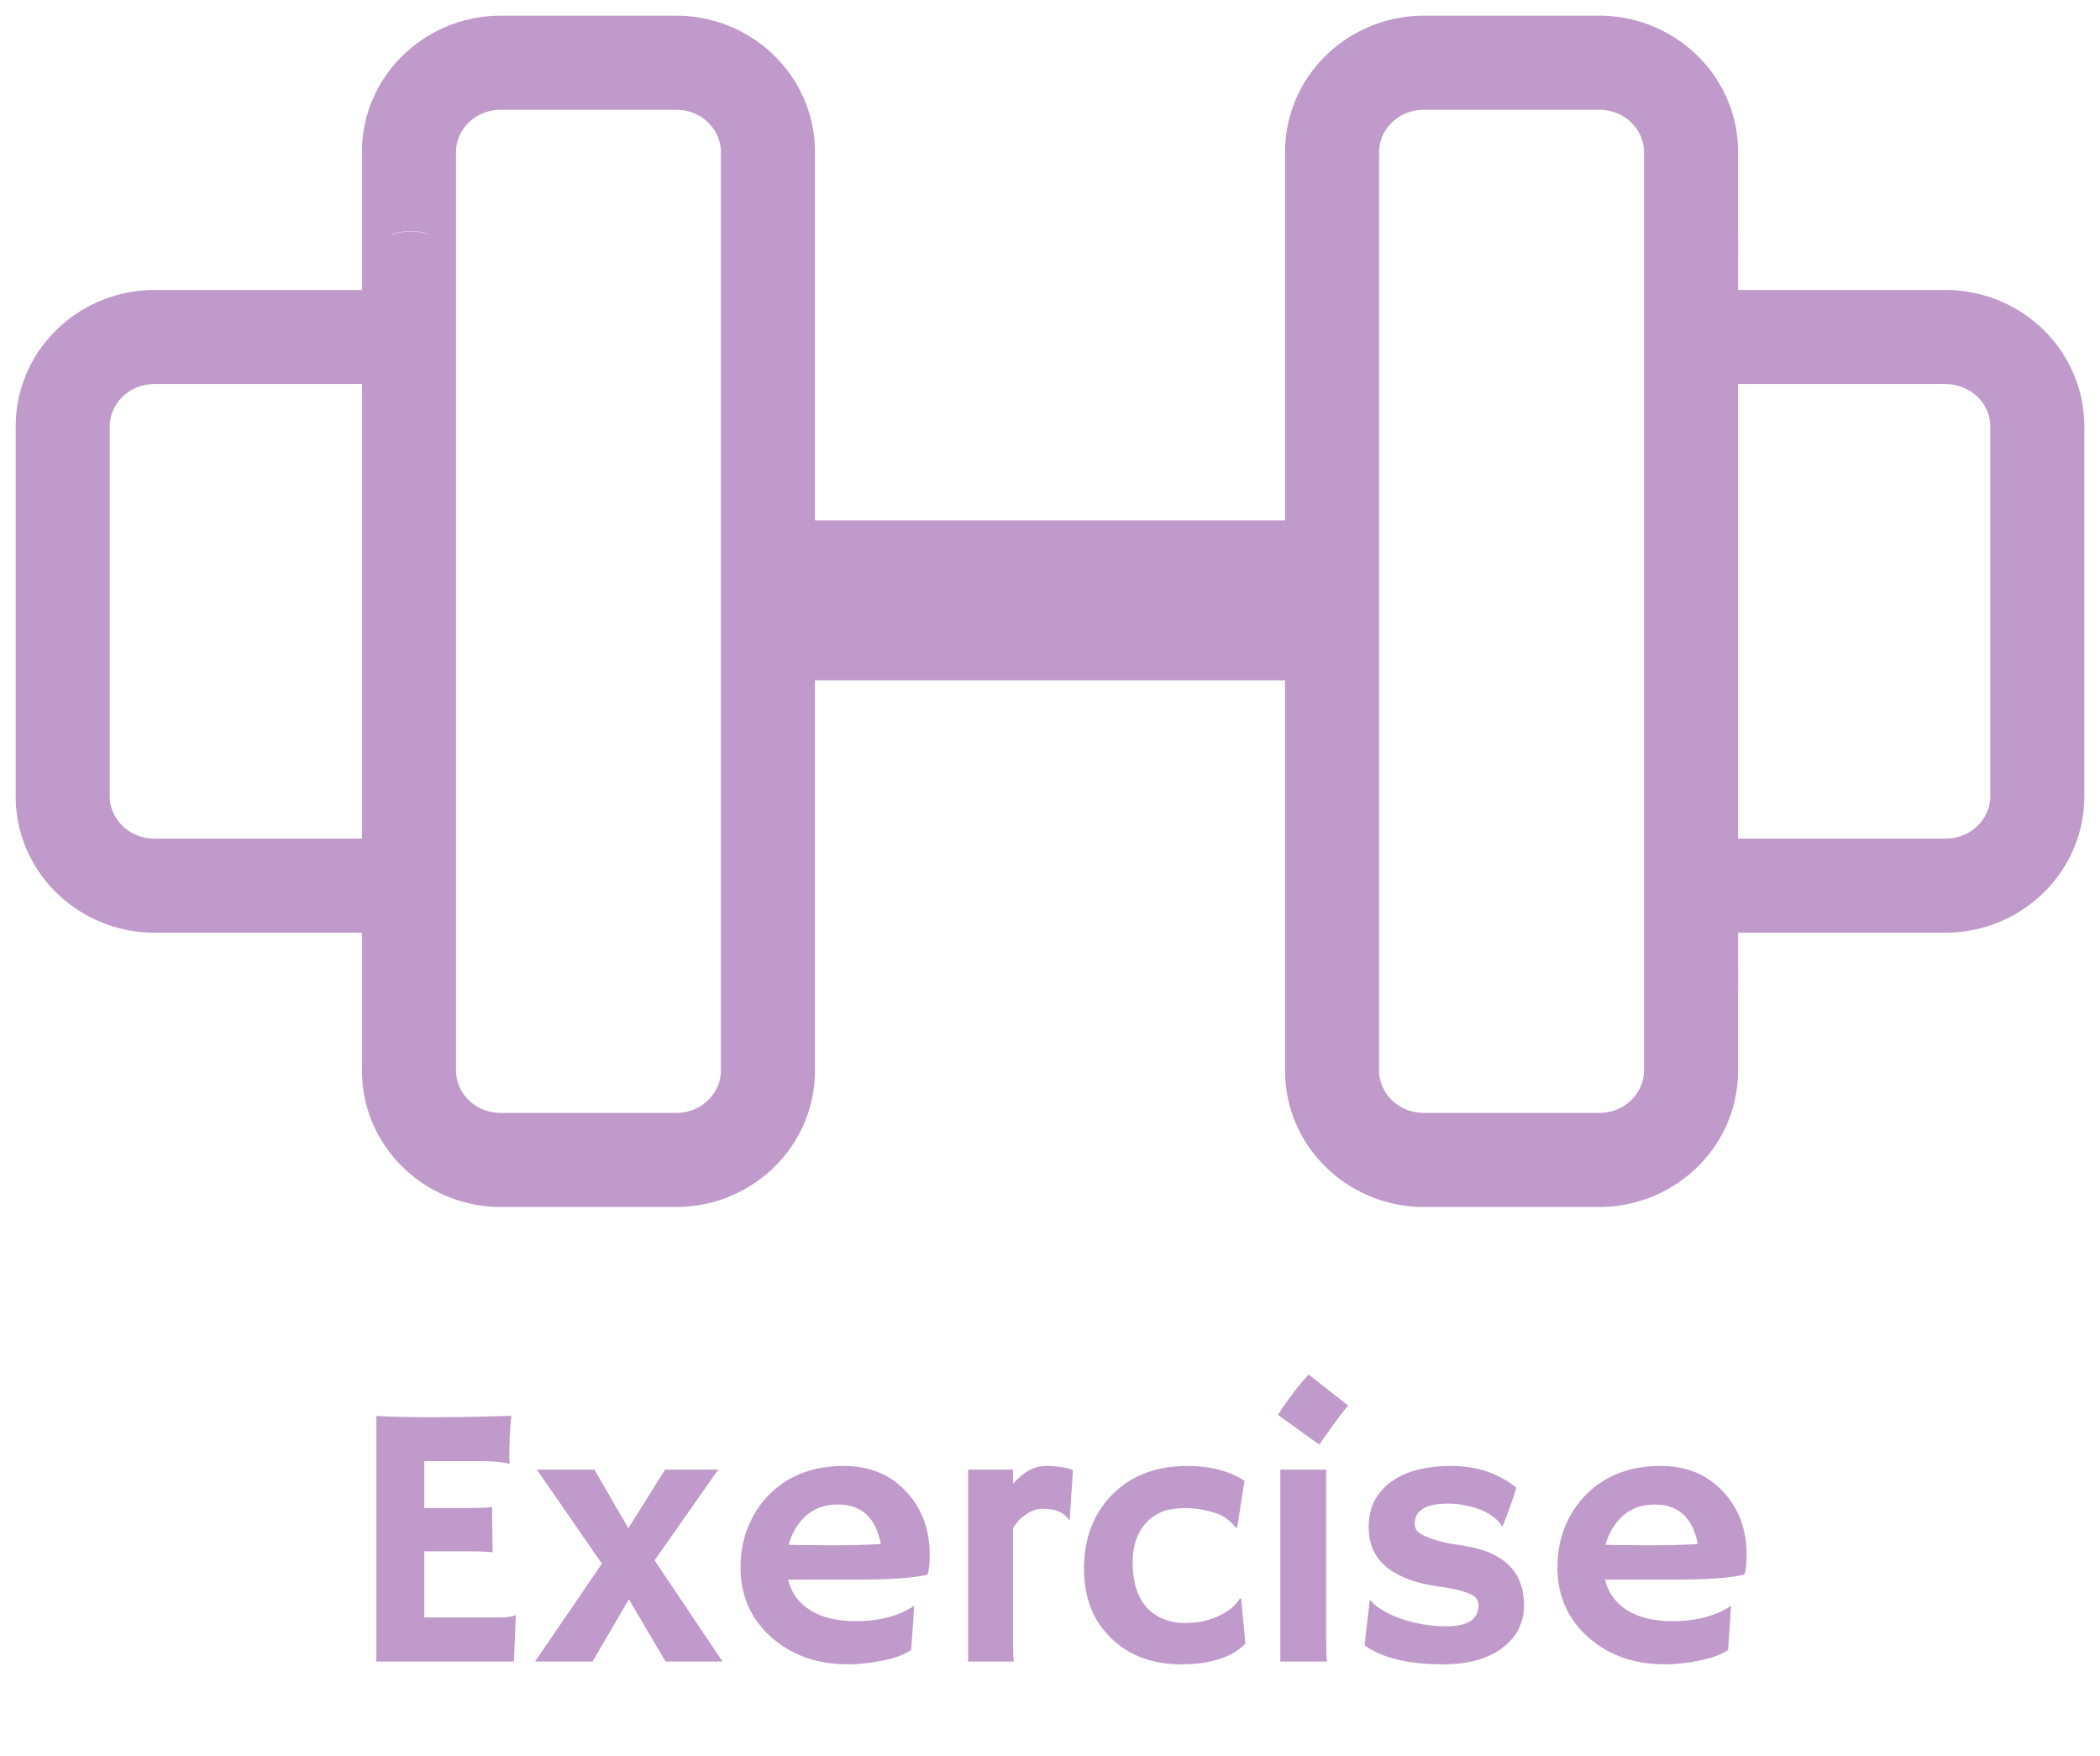 <svg width="67" height="56" viewBox="0 0 67 56" fill="none" xmlns="http://www.w3.org/2000/svg">
<path d="M13.048 31.531L11.548 31.531L14.548 31.531L13.048 31.531ZM13.048 7.469L14.548 7.469L11.548 7.469L13.048 7.469ZM53.956 7.469L55.456 7.472L52.457 7.464L53.956 7.469ZM53.956 31.531L52.457 31.536L55.456 31.528L53.956 31.531ZM15.91 2V0.5C15.898 0.5 15.886 0.5 15.875 0.5L15.91 2ZM21.638 2L21.674 0.5C21.662 0.5 21.65 0.5 21.638 0.5V2ZM24.5 4.918L23.001 4.882C23 4.894 23 4.906 23 4.918H24.5ZM24.5 34.082H23C23 34.094 23 34.106 23.001 34.118L24.5 34.082ZM21.638 37V38.5C21.65 38.5 21.662 38.5 21.674 38.5L21.638 37ZM15.91 37L15.875 38.5C15.886 38.5 15.898 38.5 15.91 38.5V37ZM13.048 34.082L14.548 34.118C14.548 34.106 14.548 34.094 14.548 34.082H13.048ZM4.863 28.25L4.827 29.75C4.839 29.75 4.851 29.75 4.863 29.75V28.25ZM2.001 25.332L3.5 25.368C3.501 25.356 3.501 25.344 3.501 25.332H2.001ZM2.001 13.668H3.501C3.501 13.656 3.501 13.644 3.5 13.632L2.001 13.668ZM4.863 10.75V9.25C4.851 9.25 4.839 9.25 4.827 9.25L4.863 10.75ZM13.048 4.918H14.548C14.548 4.906 14.548 4.894 14.548 4.882L13.048 4.918ZM51.09 37V38.5C51.102 38.5 51.114 38.5 51.125 38.5L51.09 37ZM45.362 37L45.326 38.5C45.338 38.5 45.35 38.5 45.362 38.5V37ZM42.5 34.082L43.999 34.118C44 34.106 44 34.094 44 34.082H42.5ZM42.5 4.918H44C44 4.906 44 4.894 43.999 4.882L42.5 4.918ZM45.362 2V0.5C45.35 0.5 45.338 0.5 45.326 0.5L45.362 2ZM51.09 2L51.125 0.5C51.114 0.5 51.102 0.5 51.09 0.5V2ZM53.952 4.918L52.452 4.882C52.452 4.894 52.452 4.906 52.452 4.918H53.952ZM62.133 10.75L62.166 9.25C62.155 9.25 62.144 9.25 62.133 9.25V10.75ZM64.188 11.632L65.258 10.581L65.258 10.58L64.188 11.632ZM64.999 13.668L63.5 13.632C63.499 13.644 63.499 13.656 63.499 13.668H64.999ZM64.999 25.332H63.499C63.499 25.344 63.499 25.356 63.5 25.368L64.999 25.332ZM62.137 28.25V29.75C62.149 29.75 62.161 29.75 62.172 29.75L62.137 28.25ZM53.952 34.082H52.452C52.452 34.094 52.452 34.106 52.452 34.118L53.952 34.082ZM11.548 28.25C11.548 30.062 11.548 29.916 11.548 31.531L14.548 31.531C14.548 29.916 14.548 30.062 14.548 28.25H11.548ZM14.548 31.531C14.548 29.211 14.548 30.412 14.548 28.6H11.548C11.548 30.412 11.548 29.212 11.548 31.531L14.548 31.531ZM14.548 28.6V28.25H11.548V28.6H14.548ZM14.548 10.75C14.548 8.938 14.548 9.7 14.548 7.469L11.548 7.469C11.548 9.7 11.548 8.938 11.548 10.75H14.548ZM11.548 7.469C11.548 7.816 11.548 7.972 11.548 8.039C11.548 8.074 11.548 8.083 11.548 8.082C11.548 8.082 11.548 8.081 11.548 8.081C11.548 8.08 11.548 8.079 11.548 8.077C11.548 8.076 11.548 8.073 11.548 8.071C11.548 8.067 11.548 8.055 11.549 8.046C11.553 7.97 13.109 6.588 14.546 8.016C14.547 8.036 14.548 8.062 14.548 8.067C14.548 8.07 14.548 8.074 14.548 8.075C14.548 8.076 14.548 8.078 14.548 8.078C14.548 8.08 14.548 8.081 14.548 8.081C14.548 8.082 14.548 8.083 14.548 8.083C14.548 8.083 14.548 8.083 14.548 8.082C14.548 8.08 14.548 8.077 14.548 8.075C14.548 8.074 14.548 8.072 14.548 8.071C14.548 8.071 14.548 8.07 14.548 8.07C14.548 8.069 14.548 8.068 14.548 8.067C14.548 8.066 14.548 8.063 14.548 8.062C14.548 8.058 14.548 8.039 14.547 8.023C13.055 6.573 11.549 8.032 11.548 8.054C11.548 8.058 11.548 8.063 11.548 8.065C11.548 8.068 11.548 8.069 11.548 8.07C11.548 8.071 11.548 8.072 11.548 8.072C11.548 8.074 11.548 8.078 11.548 8.085C11.548 8.1 11.548 8.132 11.548 8.192C11.548 8.312 11.548 8.547 11.548 9H14.548C14.548 8.547 14.548 8.312 14.548 8.192C14.548 8.132 14.548 8.101 14.548 8.086C14.548 8.082 14.548 8.079 14.548 8.077C14.548 8.075 14.548 8.075 14.548 8.075C14.548 8.075 14.548 8.075 14.548 8.075C14.548 8.076 14.548 8.076 14.548 8.077C14.548 8.077 14.548 8.079 14.548 8.081C14.548 8.083 14.548 8.088 14.548 8.092C14.547 8.114 13.041 9.573 11.549 8.124C11.548 8.107 11.548 8.088 11.548 8.084C11.548 8.083 11.548 8.08 11.548 8.079C11.548 8.078 11.548 8.077 11.548 8.077C11.548 8.076 11.548 8.075 11.548 8.075C11.548 8.075 11.548 8.076 11.548 8.077C11.548 8.079 11.548 8.082 11.548 8.084C11.548 8.085 11.548 8.087 11.548 8.089C11.548 8.089 11.548 8.09 11.548 8.091C11.548 8.092 11.548 8.093 11.548 8.094C11.548 8.095 11.548 8.096 11.548 8.097C11.548 8.099 11.548 8.103 11.548 8.105C11.548 8.111 11.549 8.136 11.55 8.156C12.987 9.585 14.543 8.203 14.547 8.126C14.548 8.118 14.548 8.105 14.548 8.102C14.548 8.1 14.548 8.097 14.548 8.096C14.548 8.092 14.548 8.09 14.548 8.09C14.548 8.086 14.548 8.072 14.548 8.04C14.548 7.972 14.548 7.816 14.548 7.469L11.548 7.469ZM11.548 9V10.75H14.548V9H11.548ZM55.452 10.75C55.452 9.845 55.453 9.026 55.454 8.433C55.455 8.136 55.455 7.896 55.456 7.73C55.456 7.648 55.456 7.583 55.456 7.54C55.456 7.518 55.456 7.501 55.456 7.49C55.456 7.485 55.456 7.48 55.456 7.478C55.456 7.476 55.456 7.475 55.456 7.474C55.456 7.474 55.456 7.474 55.456 7.474C55.456 7.474 55.456 7.473 55.456 7.473C55.456 7.473 55.456 7.473 55.456 7.473C55.456 7.473 55.456 7.473 53.956 7.469C52.457 7.464 52.457 7.464 52.457 7.464C52.457 7.464 52.457 7.464 52.457 7.464C52.457 7.464 52.457 7.464 52.456 7.464C52.456 7.465 52.456 7.465 52.456 7.465C52.456 7.466 52.456 7.467 52.456 7.468C52.456 7.471 52.456 7.476 52.456 7.481C52.456 7.492 52.456 7.509 52.456 7.531C52.456 7.575 52.456 7.64 52.456 7.723C52.455 7.889 52.455 8.13 52.454 8.427C52.453 9.021 52.452 9.843 52.452 10.75H55.452ZM52.456 7.466C52.452 9.696 52.452 8.998 52.452 10.75H55.452C55.452 9.002 55.452 9.704 55.456 7.472L52.456 7.466ZM52.452 28.25C52.452 30.064 52.453 30.004 52.456 31.534L55.456 31.528C55.453 29.996 55.452 30.06 55.452 28.25H52.452ZM53.956 31.531C55.456 31.527 55.456 31.527 55.456 31.527C55.456 31.526 55.456 31.526 55.456 31.526C55.456 31.526 55.456 31.526 55.456 31.526C55.456 31.526 55.456 31.526 55.456 31.526C55.456 31.525 55.456 31.524 55.456 31.522C55.456 31.52 55.456 31.515 55.456 31.51C55.456 31.499 55.456 31.482 55.456 31.46C55.456 31.417 55.456 31.352 55.456 31.27C55.455 31.104 55.455 30.864 55.454 30.567C55.453 29.974 55.452 29.155 55.452 28.25H52.452C52.452 29.157 52.453 29.979 52.454 30.573C52.455 30.87 52.455 31.111 52.456 31.277C52.456 31.36 52.456 31.425 52.456 31.469C52.456 31.491 52.456 31.508 52.456 31.519C52.456 31.524 52.456 31.529 52.456 31.532C52.456 31.533 52.456 31.534 52.456 31.535C52.456 31.535 52.456 31.535 52.456 31.536C52.457 31.536 52.457 31.536 52.457 31.536C52.457 31.536 52.457 31.536 52.457 31.536C52.457 31.536 52.457 31.536 53.956 31.531ZM25.8 16.6C25.395 16.6 25.173 16.579 25.005 16.567C24.966 16.565 24.891 16.56 24.812 16.56C24.773 16.56 24.542 16.555 24.279 16.644C24.129 16.695 23.884 16.803 23.661 17.038C23.416 17.295 23.287 17.609 23.252 17.909C23.196 18.379 23.383 18.736 23.393 18.758C23.434 18.845 23.481 18.924 23.487 18.934C23.504 18.963 23.509 18.972 23.516 18.984C23.525 19 23.532 19.015 23.541 19.037C23.555 19.077 23.6 19.214 23.6 19.5H26.6C26.6 18.88 26.499 18.389 26.354 17.996C26.282 17.802 26.206 17.65 26.144 17.537C26.115 17.485 26.088 17.439 26.078 17.422C26.057 17.386 26.082 17.427 26.109 17.483C26.124 17.515 26.159 17.592 26.188 17.698C26.216 17.798 26.261 18.001 26.231 18.259C26.197 18.551 26.071 18.857 25.832 19.108C25.614 19.336 25.378 19.439 25.239 19.486C25.1 19.533 24.986 19.548 24.933 19.553C24.873 19.559 24.829 19.56 24.811 19.56C24.78 19.56 24.766 19.558 24.803 19.561C24.941 19.57 25.273 19.6 25.8 19.6V16.6ZM23.6 19.5C23.6 19.82 23.544 19.817 23.623 19.67C23.659 19.602 23.767 19.421 24.005 19.265C24.122 19.188 24.325 19.081 24.604 19.048C24.88 19.015 25.343 19.049 25.747 19.408C26.171 19.784 26.265 20.281 26.236 20.627C26.209 20.95 26.081 21.181 25.997 21.304C25.825 21.555 25.63 21.66 25.571 21.689C25.436 21.756 25.454 21.7 25.8 21.7V18.7C25.214 18.7 24.678 18.783 24.237 19.002C24.026 19.107 23.739 19.291 23.522 19.609C23.415 19.765 23.276 20.026 23.247 20.375C23.215 20.745 23.317 21.262 23.755 21.651C24.173 22.023 24.658 22.063 24.962 22.026C25.267 21.99 25.502 21.871 25.655 21.771C25.963 21.568 26.155 21.297 26.272 21.078C26.51 20.629 26.6 20.086 26.6 19.5H23.6ZM27.3 20.2V18.1H24.3V20.2H27.3ZM41.2 21.7C41.546 21.7 41.564 21.756 41.429 21.689C41.37 21.66 41.175 21.555 41.003 21.304C40.919 21.181 40.791 20.95 40.764 20.627C40.735 20.281 40.829 19.784 41.253 19.408C41.657 19.049 42.12 19.015 42.397 19.048C42.675 19.081 42.877 19.188 42.995 19.265C43.233 19.422 43.341 19.602 43.377 19.67C43.456 19.817 43.4 19.82 43.4 19.5H40.4C40.4 20.086 40.49 20.629 40.728 21.078C40.844 21.297 41.036 21.567 41.345 21.771C41.498 21.871 41.733 21.99 42.038 22.026C42.342 22.063 42.827 22.023 43.245 21.651C43.683 21.262 43.785 20.745 43.753 20.375C43.724 20.026 43.585 19.765 43.478 19.609C43.261 19.291 42.974 19.107 42.763 19.002C42.322 18.783 41.786 18.7 41.2 18.7V21.7ZM43.4 19.5C43.4 19.214 43.445 19.077 43.459 19.037C43.468 19.015 43.475 19 43.484 18.984C43.491 18.972 43.496 18.963 43.513 18.934C43.519 18.924 43.566 18.845 43.607 18.758C43.617 18.736 43.804 18.379 43.748 17.909C43.713 17.608 43.584 17.295 43.339 17.038C43.116 16.803 42.871 16.695 42.721 16.644C42.458 16.555 42.227 16.56 42.188 16.56C42.109 16.56 42.034 16.565 41.995 16.567C41.827 16.579 41.605 16.6 41.2 16.6V19.6C41.727 19.6 42.059 19.57 42.197 19.561C42.234 19.558 42.22 19.56 42.189 19.56C42.171 19.56 42.127 19.559 42.068 19.553C42.014 19.548 41.9 19.533 41.761 19.486C41.622 19.439 41.386 19.336 41.168 19.108C40.929 18.857 40.803 18.551 40.769 18.259C40.739 18.001 40.784 17.798 40.812 17.698C40.841 17.592 40.876 17.515 40.891 17.483C40.918 17.427 40.943 17.386 40.922 17.422C40.912 17.439 40.885 17.485 40.856 17.537C40.794 17.65 40.718 17.802 40.646 17.996C40.501 18.389 40.4 18.88 40.4 19.5H43.4ZM39.7 18.1V20.2H42.7V18.1H39.7ZM14.548 28.6V10.75H11.548V28.6H14.548ZM11.548 9V28.25H14.548V9H11.548ZM52.452 10.75V28.25H55.452V10.75H52.452ZM25.8 21.7H41.2V18.7H25.8V21.7ZM41.2 16.6H25.8V19.6H41.2V16.6ZM15.91 3.5H21.638V0.5H15.91V3.5ZM21.603 3.5C22.433 3.519 23.018 4.176 23.001 4.882L26 4.954C26.058 2.512 24.081 0.557 21.674 0.5L21.603 3.5ZM23 4.918V34.082H26V4.918H23ZM23.001 34.118C23.018 34.824 22.433 35.481 21.603 35.5L21.674 38.5C24.081 38.443 26.058 36.487 26 34.046L23.001 34.118ZM21.638 35.5H15.91V38.5H21.638V35.5ZM15.945 35.5C15.115 35.481 14.531 34.824 14.548 34.118L11.549 34.046C11.49 36.487 13.467 38.443 15.875 38.5L15.945 35.5ZM14.548 34.082V28.25H11.548V34.082H14.548ZM13.048 26.75H4.863V29.75H13.048V26.75ZM4.898 26.75C4.068 26.731 3.483 26.074 3.5 25.368L0.501 25.296C0.443 27.737 2.42 29.693 4.827 29.75L4.898 26.75ZM3.501 25.332V13.668H0.501V25.332H3.501ZM3.5 13.632C3.483 12.926 4.068 12.269 4.898 12.25L4.827 9.25C2.42 9.307 0.443 11.263 0.501 13.704L3.5 13.632ZM4.863 12.25H13.048V9.25H4.863V12.25ZM14.548 10.75V4.918H11.548V10.75H14.548ZM14.548 4.882C14.531 4.176 15.115 3.519 15.945 3.5L15.875 0.5C13.467 0.557 11.49 2.512 11.549 4.954L14.548 4.882ZM51.09 35.5H45.362V38.5H51.09V35.5ZM45.397 35.5C44.567 35.481 43.982 34.824 43.999 34.118L41 34.046C40.942 36.487 42.919 38.443 45.326 38.5L45.397 35.5ZM43.999 4.882C43.982 4.176 44.566 3.519 45.397 3.5L45.326 0.5C42.919 0.557 40.942 2.512 41 4.954L43.999 4.882ZM45.362 3.5H51.09V0.5H45.362V3.5ZM51.055 3.5C51.885 3.519 52.469 4.176 52.452 4.882L55.452 4.954C55.51 2.512 53.532 0.557 51.125 0.5L51.055 3.5ZM52.452 4.918V10.75H55.452V4.918H52.452ZM53.952 12.25H62.133V9.25H53.952V12.25ZM62.1 12.25C62.493 12.258 62.858 12.419 63.118 12.683L65.258 10.58C64.442 9.75 63.328 9.276 62.166 9.25L62.1 12.25ZM63.117 12.682C63.375 12.945 63.508 13.288 63.5 13.632L66.499 13.704C66.527 12.536 66.075 11.413 65.258 10.581L63.117 12.682ZM63.499 13.668V25.332H66.499V13.668H63.499ZM63.5 25.368C63.517 26.074 62.932 26.731 62.102 26.75L62.172 29.75C64.58 29.693 66.557 27.737 66.499 25.296L63.5 25.368ZM62.137 26.75H53.952V29.75H62.137V26.75ZM52.452 28.25V34.082H55.452V28.25H52.452ZM52.452 34.118C52.469 34.824 51.885 35.481 51.055 35.5L51.125 38.5C53.532 38.443 55.51 36.487 55.452 34.046L52.452 34.118ZM44 34.082V19.5H41V34.082H44ZM44 19.5V4.918H41V19.5H44Z" fill="#BF9ACA"/>
<path d="M15.928 51.594C16.17 51.594 16.338 51.57 16.432 51.523L16.455 51.529L16.396 53H12.008V45.166C12.113 45.174 12.23 45.18 12.359 45.184L12.77 45.195C13.043 45.203 13.34 45.207 13.66 45.207C14.555 45.207 15.44 45.191 16.314 45.16C16.271 45.504 16.25 45.963 16.25 46.537C16.25 46.6 16.254 46.647 16.262 46.678L16.25 46.695C16.047 46.637 15.758 46.607 15.383 46.607H13.537V48.102H14.926C15.355 48.102 15.613 48.09 15.699 48.066L15.717 49.514C15.529 49.494 15.287 49.484 14.99 49.484H13.537V51.594H15.928ZM19.203 49.877L17.129 46.877H18.963L20.047 48.746L21.219 46.877H22.924C22.92 46.877 22.877 46.934 22.795 47.047L20.885 49.772L23.053 53H21.236L20.064 51.014L18.904 53H17.07L19.203 49.877ZM23.627 49.988C23.627 49.531 23.705 49.107 23.861 48.717C24.018 48.326 24.238 47.984 24.523 47.691C25.133 47.07 25.93 46.76 26.914 46.76C27.746 46.76 28.414 47.035 28.918 47.586C29.414 48.117 29.662 48.785 29.662 49.59C29.662 49.898 29.639 50.109 29.592 50.223C29.201 50.332 28.406 50.387 27.207 50.387H25.145C25.246 50.805 25.482 51.131 25.854 51.365C26.225 51.596 26.707 51.711 27.301 51.711C27.922 51.711 28.455 51.6 28.9 51.377C29.018 51.318 29.105 51.264 29.164 51.213C29.156 51.377 29.146 51.545 29.135 51.717L29.07 52.631C28.773 52.834 28.293 52.975 27.629 53.053C27.434 53.076 27.246 53.088 27.066 53.088C26.074 53.088 25.254 52.799 24.605 52.221C23.953 51.639 23.627 50.895 23.627 49.988ZM28.104 49.25C27.943 48.41 27.486 47.99 26.732 47.99C26.139 47.99 25.688 48.246 25.379 48.758C25.285 48.914 25.213 49.086 25.162 49.273C25.256 49.277 25.371 49.281 25.508 49.285H25.941C26.086 49.289 26.225 49.291 26.357 49.291H26.691C26.891 49.291 27.086 49.289 27.277 49.285L27.758 49.268C27.887 49.264 28.002 49.258 28.104 49.25ZM32.322 52.344C32.322 52.68 32.33 52.898 32.346 53H30.887V46.877H32.322V47.328C32.654 46.949 33.002 46.76 33.365 46.76C33.732 46.76 34.022 46.805 34.232 46.895L34.127 48.471L34.103 48.488C33.967 48.246 33.684 48.125 33.254 48.125C33.09 48.125 32.922 48.182 32.75 48.295C32.582 48.404 32.44 48.551 32.322 48.734V52.344ZM39.734 52.432C39.297 52.869 38.611 53.088 37.678 53.088C36.772 53.088 36.031 52.812 35.457 52.262C34.875 51.703 34.584 50.961 34.584 50.035C34.584 49.094 34.871 48.32 35.445 47.715C36.055 47.078 36.869 46.76 37.889 46.76C38.611 46.76 39.217 46.918 39.705 47.234L39.471 48.734L39.43 48.728C39.242 48.502 39.045 48.353 38.838 48.283C38.502 48.166 38.166 48.107 37.83 48.107C37.494 48.107 37.23 48.15 37.039 48.236C36.848 48.322 36.684 48.441 36.547 48.594C36.273 48.906 36.137 49.32 36.137 49.836C36.137 50.75 36.453 51.348 37.086 51.629C37.305 51.723 37.535 51.77 37.777 51.77C38.023 51.77 38.236 51.748 38.416 51.705C38.6 51.662 38.766 51.603 38.914 51.529C39.23 51.373 39.445 51.191 39.559 50.984L39.6 51.002L39.734 52.432ZM40.772 45.131C41.084 44.643 41.41 44.213 41.75 43.842L43.01 44.832C42.842 45.039 42.685 45.242 42.541 45.441C42.541 45.441 42.391 45.654 42.09 46.08L40.772 45.131ZM42.312 52.344C42.312 52.68 42.32 52.898 42.336 53H40.848V46.877H42.312V52.344ZM46.033 53.088C44.932 53.088 44.102 52.887 43.543 52.484C43.551 52.367 43.562 52.234 43.578 52.086L43.631 51.664C43.662 51.387 43.682 51.215 43.69 51.148C43.697 51.078 43.703 51.041 43.707 51.037C43.711 51.029 43.742 51.06 43.801 51.131C43.859 51.197 43.971 51.279 44.135 51.377C44.299 51.475 44.488 51.56 44.703 51.635C45.168 51.795 45.652 51.875 46.156 51.875C46.832 51.875 47.17 51.65 47.17 51.201C47.17 51.057 47.105 50.949 46.977 50.879C46.746 50.762 46.406 50.674 45.957 50.615C45.512 50.553 45.147 50.463 44.861 50.346C44.576 50.228 44.344 50.088 44.164 49.924C43.832 49.615 43.666 49.211 43.666 48.711C43.666 48.102 43.9 47.623 44.369 47.275C44.834 46.932 45.477 46.76 46.297 46.76C47.109 46.76 47.803 46.99 48.377 47.451C48.35 47.553 48.32 47.65 48.289 47.744C48.199 48.002 48.133 48.188 48.09 48.301L47.955 48.647C47.947 48.678 47.941 48.693 47.938 48.693C47.93 48.693 47.898 48.652 47.844 48.57C47.598 48.285 47.215 48.098 46.695 48.008C46.535 47.977 46.371 47.961 46.203 47.961C45.492 47.961 45.137 48.176 45.137 48.605C45.137 48.754 45.211 48.867 45.359 48.945C45.637 49.094 46.016 49.203 46.496 49.273C46.98 49.344 47.348 49.44 47.598 49.56C47.848 49.678 48.049 49.82 48.201 49.988C48.482 50.293 48.623 50.697 48.623 51.201C48.623 51.752 48.402 52.199 47.961 52.543C47.5 52.906 46.857 53.088 46.033 53.088ZM49.69 49.988C49.69 49.531 49.768 49.107 49.924 48.717C50.08 48.326 50.301 47.984 50.586 47.691C51.195 47.07 51.992 46.76 52.977 46.76C53.809 46.76 54.477 47.035 54.98 47.586C55.477 48.117 55.725 48.785 55.725 49.59C55.725 49.898 55.701 50.109 55.654 50.223C55.264 50.332 54.469 50.387 53.27 50.387H51.207C51.309 50.805 51.545 51.131 51.916 51.365C52.287 51.596 52.77 51.711 53.363 51.711C53.984 51.711 54.518 51.6 54.963 51.377C55.08 51.318 55.168 51.264 55.227 51.213C55.219 51.377 55.209 51.545 55.197 51.717L55.133 52.631C54.836 52.834 54.355 52.975 53.691 53.053C53.496 53.076 53.309 53.088 53.129 53.088C52.137 53.088 51.316 52.799 50.668 52.221C50.016 51.639 49.69 50.895 49.69 49.988ZM54.166 49.25C54.006 48.41 53.549 47.99 52.795 47.99C52.201 47.99 51.75 48.246 51.441 48.758C51.348 48.914 51.275 49.086 51.225 49.273C51.318 49.277 51.434 49.281 51.57 49.285H52.004C52.148 49.289 52.287 49.291 52.42 49.291H52.754C52.953 49.291 53.148 49.289 53.34 49.285L53.82 49.268C53.949 49.264 54.065 49.258 54.166 49.25Z" fill="#BF9ACA"/>
</svg>
